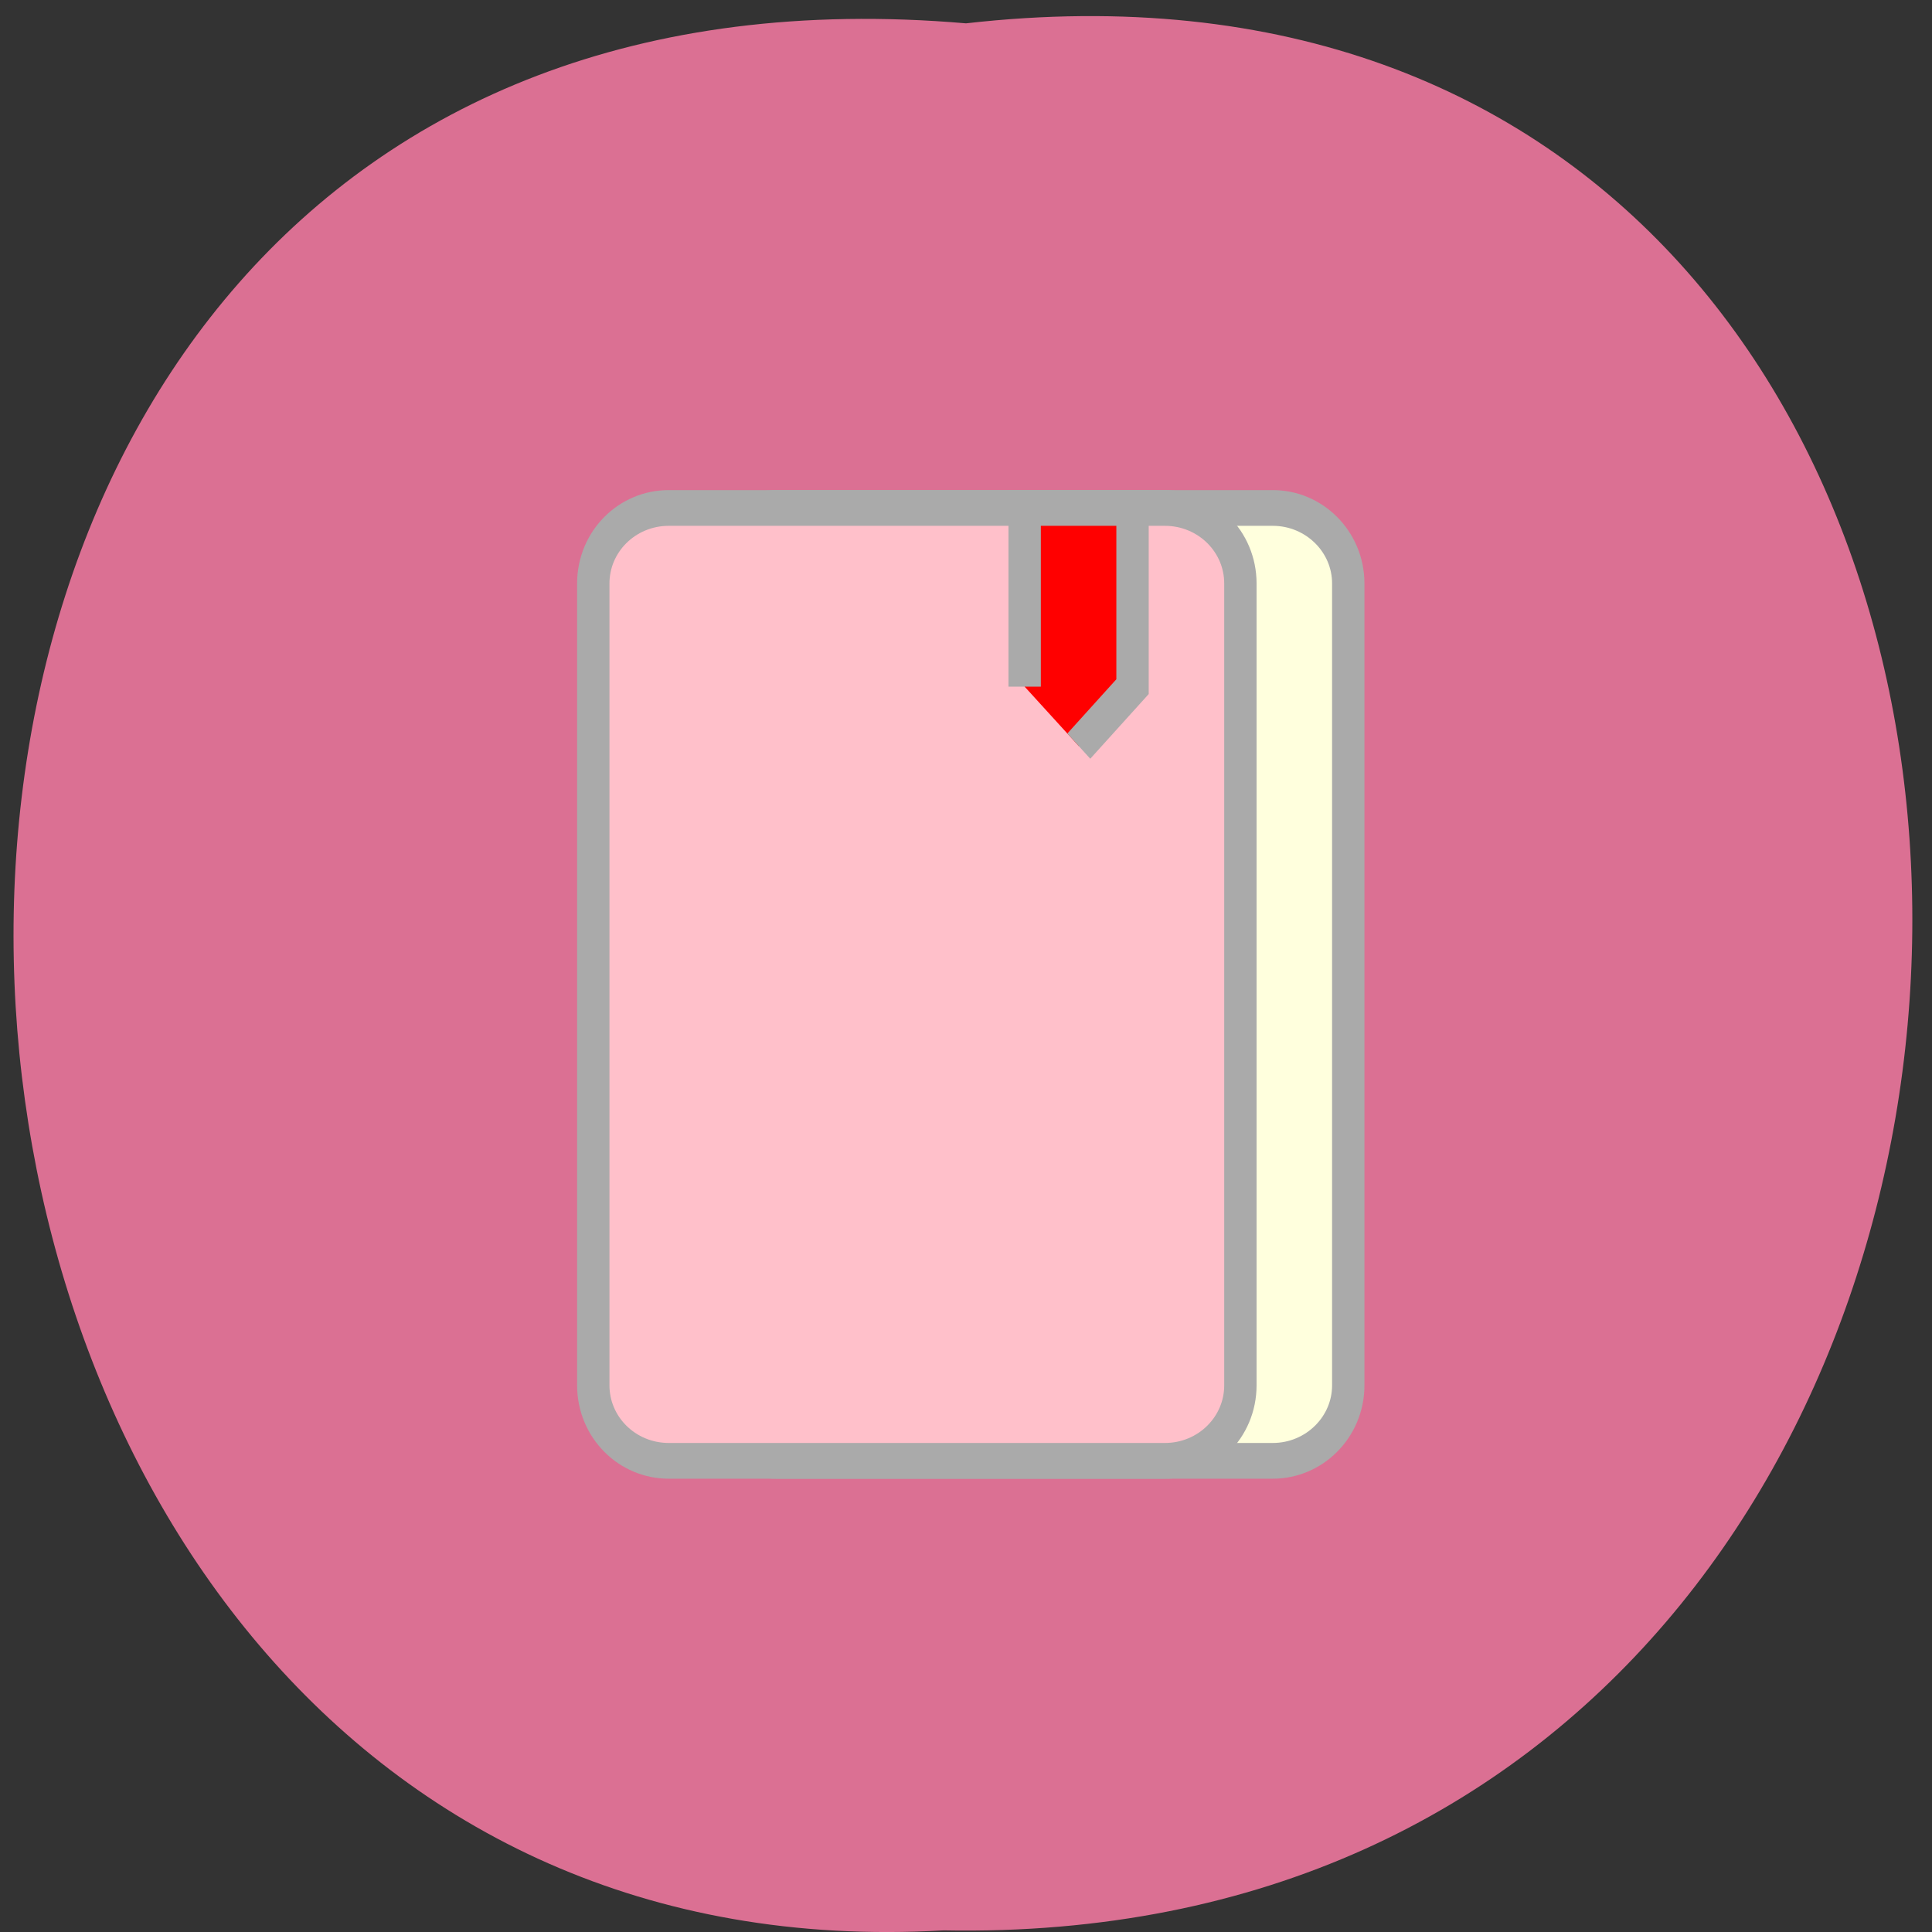 <svg xmlns="http://www.w3.org/2000/svg" viewBox="0 0 24 24"><rect x="0" y="0" width="24" height="24" fill="#333333" stroke="none"/><path d="m 12 0.29 c 15.83 -1.8 15.61 23.99 -0.28 23.69 c -14.79 0.85 -16.1 -25.1 0.28 -23.69" style="fill:#db7093"/><g transform="matrix(0.134 0 0 0.148 5.36 4.83)" style="stroke:#aaa;stroke-width:3"><path d="m 31.99 10 h 46 c 3.85 0 7 2.83 7 6.34 v 67.3 c 0 3.51 -3.15 6.34 -7 6.34 h -46 c -3.85 0 -7 -2.83 -7 -6.34 v -67.3 c 0 -3.51 3.15 -6.34 7 -6.34" style="fill:#ffd"/><path d="m 22 10 h 45.99 c 3.88 0 7 2.83 7 6.34 v 67.3 c 0 3.51 -3.12 6.34 -7 6.34 h -45.99 c -3.88 0 -7 -2.83 -7 -6.34 v -67.3 c 0 -3.51 3.12 -6.34 7 -6.34" style="fill:#ffc0ca"/><path d="m 54.99 25 v -15 h 10 v 15 l -4.98 4.99" style="fill:#f00"/></g></svg>